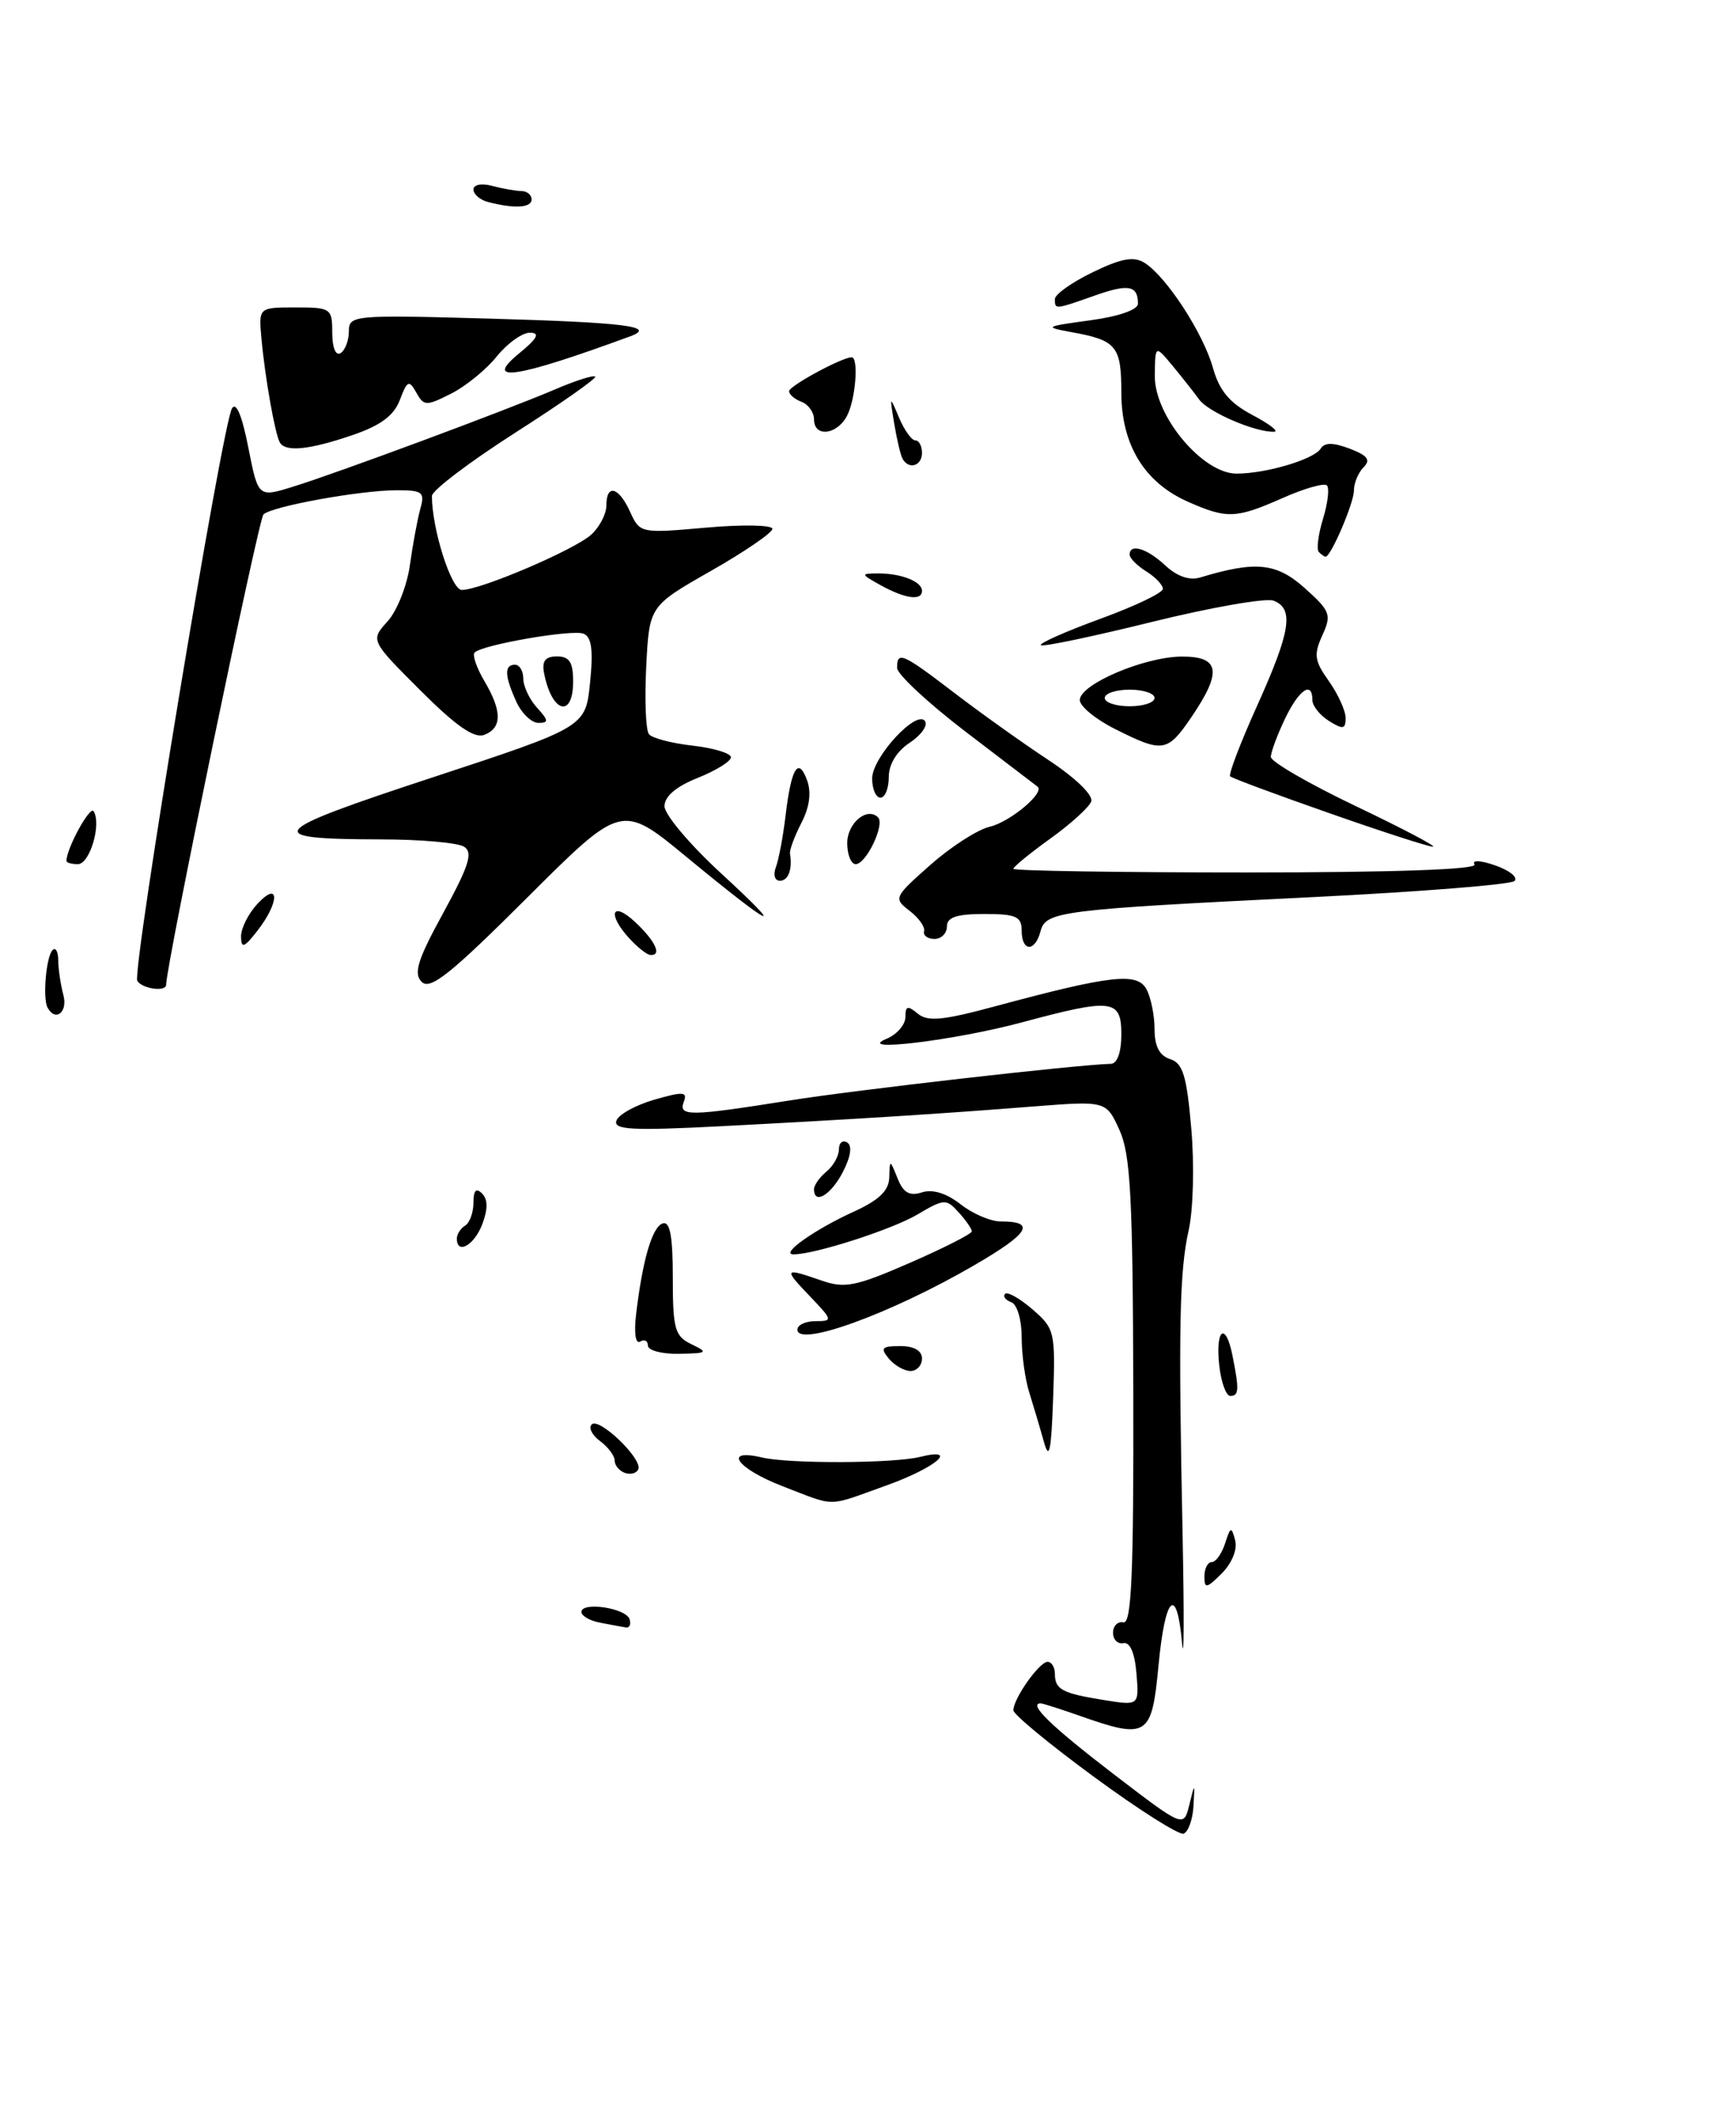 <?xml version="1.0" encoding="UTF-8" standalone="no"?>
<!DOCTYPE svg PUBLIC "-//W3C//DTD SVG 1.1//EN" "http://www.w3.org/Graphics/SVG/1.1/DTD/svg11.dtd" >
<svg xmlns="http://www.w3.org/2000/svg" xmlns:xlink="http://www.w3.org/1999/xlink" version="1.1" viewBox="0 0 209 256">
 <g >
 <path fill="currentColor"
d=" M 106.75 178.76 C 112.66 176.64 115.58 174.15 110.75 175.34 C 107.55 176.13 95.02 176.18 91.75 175.41 C 86.94 174.28 88.72 176.75 94.25 178.88 C 100.76 181.38 99.41 181.39 106.75 178.76 Z  M 20.00 118.52 C 20.00 116.21 31.12 62.49 31.72 61.91 C 32.74 60.93 43.40 59.00 47.80 59.00 C 50.88 59.00 51.17 59.23 50.60 61.25 C 50.26 62.49 49.69 65.53 49.35 68.00 C 49.01 70.47 47.80 73.53 46.66 74.78 C 44.59 77.07 44.59 77.07 50.60 83.08 C 54.90 87.38 57.09 88.90 58.30 88.44 C 60.46 87.61 60.46 85.58 58.30 81.94 C 57.37 80.35 56.84 78.82 57.14 78.53 C 58.07 77.59 68.85 75.73 70.24 76.26 C 71.22 76.64 71.44 78.18 71.04 82.14 C 70.50 87.50 70.50 87.50 52.05 93.57 C 32.00 100.16 31.30 100.99 45.83 101.02 C 50.60 101.02 55.12 101.42 55.87 101.90 C 56.97 102.60 56.47 104.18 53.38 109.84 C 50.26 115.53 49.76 117.16 50.77 118.17 C 51.79 119.19 54.26 117.22 63.44 108.06 C 74.84 96.69 74.84 96.69 82.67 103.15 C 93.15 111.79 95.04 112.67 86.75 105.05 C 83.04 101.63 80.00 98.03 80.00 97.03 C 80.00 95.85 81.39 94.66 84.00 93.62 C 86.20 92.74 88.00 91.62 88.00 91.14 C 88.00 90.66 85.94 90.03 83.41 89.74 C 80.89 89.46 78.51 88.84 78.13 88.36 C 77.74 87.89 77.60 84.22 77.80 80.22 C 78.17 72.94 78.17 72.94 85.57 68.72 C 89.65 66.40 92.98 64.12 92.99 63.65 C 93.00 63.18 89.41 63.11 85.02 63.50 C 77.11 64.20 77.04 64.18 75.86 61.60 C 74.49 58.58 73.00 58.18 73.00 60.85 C 73.00 61.86 72.18 63.44 71.17 64.35 C 69.15 66.18 57.87 71.00 55.60 71.00 C 54.33 71.00 52.00 63.68 52.00 59.69 C 52.00 59.03 56.51 55.61 62.01 52.09 C 67.52 48.57 71.86 45.53 71.66 45.32 C 71.45 45.12 69.27 45.81 66.81 46.87 C 61.01 49.35 40.71 56.89 35.29 58.57 C 31.08 59.88 31.08 59.88 29.89 53.83 C 29.13 49.98 28.42 48.29 27.92 49.17 C 26.72 51.32 15.86 116.97 16.53 118.05 C 17.13 119.01 20.00 119.40 20.00 118.52 Z  M 64.65 85.17 C 63.74 84.17 63.00 82.59 63.00 81.67 C 63.00 80.75 62.55 80.00 62.00 80.00 C 60.69 80.00 60.74 81.33 62.16 84.45 C 62.80 85.85 63.99 87.00 64.82 87.00 C 66.08 87.00 66.06 86.72 64.65 85.17 Z  M 69.00 82.00 C 69.00 79.70 68.55 79.00 67.06 79.00 C 65.65 79.00 65.22 79.55 65.50 81.00 C 66.42 85.79 69.00 86.52 69.00 82.00 Z  M 42.39 52.38 C 45.81 51.22 47.42 50.03 48.14 48.13 C 49.03 45.78 49.25 45.69 50.12 47.25 C 51.03 48.88 51.31 48.89 54.30 47.38 C 56.06 46.50 58.55 44.47 59.82 42.88 C 61.10 41.30 62.90 40.02 63.82 40.04 C 65.05 40.06 64.70 40.73 62.50 42.53 C 58.08 46.15 62.15 45.52 75.89 40.47 C 79.08 39.29 75.27 38.81 59.09 38.35 C 42.49 37.88 42.00 37.93 42.00 39.88 C 42.00 40.98 41.55 42.16 41.00 42.50 C 40.42 42.86 40.00 41.84 40.00 40.06 C 40.00 37.11 39.84 37.00 35.57 37.00 C 31.13 37.00 31.13 37.00 31.48 40.77 C 31.90 45.42 33.11 52.24 33.69 53.25 C 34.36 54.43 37.24 54.14 42.39 52.38 Z  M 131.74 213.87 C 126.38 209.94 122.00 206.33 122.00 205.83 C 122.00 204.43 125.13 200.00 126.12 200.00 C 126.60 200.00 127.00 200.65 127.00 201.44 C 127.00 203.33 127.86 203.79 132.91 204.60 C 137.14 205.28 137.14 205.28 136.82 201.39 C 136.62 198.94 136.04 197.59 135.25 197.75 C 134.56 197.89 134.00 197.32 134.00 196.50 C 134.00 195.68 134.56 195.11 135.25 195.25 C 136.23 195.45 136.49 189.39 136.44 167.50 C 136.38 144.06 136.11 138.93 134.77 135.99 C 133.17 132.48 133.17 132.48 124.34 133.17 C 113.06 134.06 102.77 134.71 86.63 135.55 C 76.12 136.09 73.84 135.97 74.21 134.88 C 74.45 134.14 76.50 133.01 78.76 132.35 C 82.24 131.35 82.79 131.38 82.33 132.58 C 81.64 134.38 83.00 134.36 95.00 132.45 C 103.01 131.17 129.68 128.13 133.75 128.03 C 134.51 128.01 135.00 126.62 135.00 124.50 C 135.00 120.24 133.93 120.11 123.00 123.05 C 114.92 125.22 102.72 126.69 106.75 125.01 C 107.99 124.49 109.00 123.32 109.00 122.41 C 109.00 121.06 109.27 120.98 110.49 121.99 C 111.68 122.98 113.51 122.81 119.76 121.12 C 133.76 117.35 136.92 116.99 138.03 119.06 C 138.56 120.05 139.00 122.22 139.00 123.87 C 139.00 125.92 139.59 127.05 140.87 127.46 C 142.41 127.95 142.87 129.46 143.42 135.82 C 143.80 140.13 143.66 145.57 143.11 148.04 C 141.99 153.04 141.86 159.67 142.38 185.00 C 142.57 194.62 142.54 200.36 142.31 197.75 C 141.68 190.65 140.26 192.02 139.47 200.50 C 138.67 209.02 138.12 209.36 130.00 206.50 C 127.66 205.68 125.54 205.00 125.29 205.00 C 123.72 205.00 126.56 207.76 134.00 213.46 C 142.50 219.97 142.50 219.97 143.18 217.23 C 143.85 214.50 143.85 214.50 143.68 217.42 C 143.58 219.03 143.04 220.49 142.49 220.68 C 141.93 220.86 137.09 217.80 131.74 213.87 Z  M 72.25 195.29 C 71.01 195.06 70.00 194.47 70.00 194.00 C 70.00 192.73 75.34 193.52 75.79 194.86 C 76.00 195.49 75.79 195.94 75.33 195.86 C 74.88 195.79 73.49 195.53 72.25 195.29 Z  M 145.00 189.72 C 145.00 188.78 145.40 188.00 145.88 188.00 C 146.37 188.00 147.09 186.99 147.49 185.75 C 148.14 183.72 148.26 183.68 148.70 185.37 C 148.99 186.47 148.32 188.12 147.10 189.35 C 145.26 191.19 145.00 191.23 145.00 189.72 Z  M 75.25 177.27 C 74.56 177.03 74.00 176.36 74.00 175.78 C 74.00 175.20 73.21 174.15 72.25 173.44 C 71.29 172.74 70.83 171.83 71.24 171.43 C 72.12 170.54 77.34 175.55 76.85 176.81 C 76.66 177.30 75.94 177.50 75.25 177.27 Z  M 125.67 173.50 C 125.21 171.85 124.42 169.20 123.92 167.60 C 123.41 166.01 123.00 163.01 123.00 160.93 C 123.00 158.82 122.45 156.97 121.75 156.72 C 121.06 156.47 120.72 156.03 121.00 155.72 C 121.28 155.42 122.76 156.25 124.29 157.57 C 126.98 159.89 127.07 160.27 126.79 168.24 C 126.56 174.71 126.32 175.85 125.67 173.50 Z  M 146.80 164.44 C 146.28 159.98 147.54 158.94 148.38 163.14 C 149.21 167.28 149.16 168.00 148.11 168.00 C 147.62 168.00 147.03 166.40 146.80 164.44 Z  M 107.00 163.50 C 105.95 162.23 106.16 162.00 108.38 162.00 C 110.04 162.00 111.00 162.55 111.00 163.50 C 111.00 164.32 110.38 165.00 109.62 165.00 C 108.86 165.00 107.68 164.32 107.00 163.50 Z  M 78.00 161.94 C 78.00 161.36 77.58 161.14 77.07 161.46 C 76.52 161.79 76.32 160.46 76.57 158.27 C 77.34 151.69 78.51 147.66 79.78 147.24 C 80.66 146.95 81.00 148.74 81.00 153.76 C 81.00 159.96 81.24 160.81 83.25 161.78 C 85.31 162.77 85.18 162.87 81.75 162.93 C 79.69 162.97 78.00 162.52 78.00 161.94 Z  M 96.00 160.02 C 96.00 159.46 96.98 159.00 98.19 159.00 C 100.28 159.00 100.26 158.88 97.50 156.00 C 94.29 152.65 94.37 152.54 98.90 154.11 C 101.70 155.09 103.01 154.83 109.55 151.98 C 113.65 150.19 117.00 148.49 117.00 148.19 C 117.00 147.90 116.29 146.87 115.42 145.91 C 113.92 144.25 113.67 144.26 110.44 146.17 C 107.36 147.99 97.94 151.01 95.50 150.96 C 93.90 150.92 98.12 147.95 102.75 145.84 C 105.83 144.44 107.02 143.30 107.06 141.70 C 107.13 139.51 107.13 139.51 108.06 141.82 C 108.75 143.55 109.50 143.98 111.00 143.50 C 112.29 143.09 113.96 143.61 115.64 144.93 C 117.09 146.07 119.26 147.00 120.47 147.00 C 124.79 147.00 123.93 148.42 117.26 152.29 C 107.26 158.10 96.00 162.19 96.00 160.02 Z  M 55.00 149.06 C 55.00 148.54 55.45 147.84 56.00 147.50 C 56.55 147.16 57.00 145.92 57.00 144.74 C 57.00 143.26 57.32 142.92 58.04 143.64 C 58.74 144.34 58.75 145.52 58.06 147.34 C 57.10 149.87 55.00 151.05 55.00 149.06 Z  M 98.00 143.12 C 98.00 142.64 98.67 141.68 99.50 141.00 C 100.33 140.32 101.00 139.11 101.00 138.32 C 101.00 137.53 101.45 137.16 102.00 137.50 C 102.62 137.89 102.43 139.20 101.47 141.06 C 100.03 143.83 98.00 145.04 98.00 143.12 Z  M 5.72 121.25 C 5.12 120.12 5.56 115.11 6.33 114.34 C 6.70 113.97 7.01 114.53 7.01 115.58 C 7.02 116.64 7.30 118.51 7.63 119.75 C 8.19 121.83 6.66 123.02 5.72 121.25 Z  M 75.75 112.92 C 73.05 109.96 73.68 108.35 76.50 111.00 C 78.95 113.30 79.74 115.08 78.25 114.92 C 77.84 114.87 76.71 113.97 75.75 112.92 Z  M 29.02 112.71 C 29.01 111.72 29.90 109.95 31.00 108.77 C 33.67 105.90 33.67 108.58 31.00 112.00 C 29.38 114.08 29.04 114.20 29.02 112.71 Z  M 123.00 112.00 C 123.00 110.30 122.33 110.00 118.50 110.00 C 115.17 110.00 114.00 110.39 114.00 111.50 C 114.00 112.33 113.33 113.00 112.50 113.00 C 111.67 113.00 111.11 112.58 111.25 112.07 C 111.39 111.56 110.60 110.45 109.50 109.61 C 107.55 108.12 107.62 107.97 112.00 104.10 C 114.47 101.91 117.69 99.84 119.15 99.50 C 121.60 98.93 125.84 95.38 124.91 94.67 C 124.68 94.50 120.79 91.52 116.25 88.06 C 111.71 84.59 108.00 81.13 108.00 80.38 C 108.00 78.33 108.63 78.60 114.83 83.34 C 117.95 85.73 123.06 89.38 126.18 91.44 C 129.50 93.63 131.66 95.72 131.37 96.47 C 131.10 97.17 128.89 99.18 126.44 100.93 C 124.00 102.69 122.00 104.32 122.00 104.56 C 122.00 104.80 134.63 105.00 150.06 105.00 C 167.73 105.00 177.90 104.64 177.52 104.04 C 177.18 103.48 178.23 103.53 180.04 104.16 C 181.75 104.76 182.78 105.60 182.33 106.03 C 181.87 106.46 170.93 107.33 158.00 107.97 C 127.52 109.47 125.90 109.68 125.27 112.08 C 124.61 114.61 123.00 114.55 123.00 112.00 Z  M 93.40 104.39 C 93.74 103.51 94.27 100.72 94.57 98.20 C 95.26 92.42 96.10 91.03 97.16 93.89 C 97.70 95.37 97.47 97.12 96.48 99.04 C 95.66 100.63 95.04 102.29 95.11 102.72 C 95.42 104.63 94.91 106.00 93.89 106.00 C 93.28 106.00 93.06 105.28 93.40 104.39 Z  M 8.00 103.61 C 8.00 102.11 10.84 96.93 11.27 97.63 C 12.24 99.19 10.81 104.00 9.38 104.00 C 8.62 104.00 8.00 103.83 8.00 103.61 Z  M 102.00 101.47 C 102.00 99.06 104.39 97.06 105.71 98.37 C 106.56 99.23 104.28 104.00 103.02 104.00 C 102.46 104.00 102.00 102.86 102.00 101.47 Z  M 160.00 97.85 C 153.68 95.64 148.32 93.65 148.10 93.43 C 147.88 93.21 149.34 89.39 151.35 84.93 C 155.39 75.96 155.82 73.25 153.32 72.29 C 152.40 71.94 145.81 73.09 138.68 74.85 C 131.55 76.61 125.54 77.87 125.31 77.65 C 125.09 77.42 128.30 76.00 132.45 74.48 C 136.60 72.97 140.00 71.35 140.00 70.87 C 140.00 70.40 139.10 69.45 138.00 68.77 C 136.90 68.08 136.00 67.18 136.00 66.76 C 136.00 65.36 138.06 65.98 140.29 68.05 C 141.70 69.37 143.21 69.89 144.49 69.50 C 151.18 67.48 153.67 67.73 157.07 70.77 C 160.17 73.54 160.33 73.98 159.20 76.46 C 158.14 78.78 158.25 79.55 159.99 81.98 C 161.09 83.54 162.00 85.53 162.00 86.41 C 162.00 87.77 161.69 87.82 160.00 86.77 C 158.90 86.08 158.00 84.95 158.00 84.26 C 158.00 81.88 156.37 83.00 154.69 86.53 C 153.76 88.48 153.00 90.53 153.00 91.10 C 153.00 91.67 157.61 94.34 163.25 97.03 C 168.89 99.72 173.05 101.91 172.50 101.90 C 171.95 101.89 166.32 100.07 160.00 97.85 Z  M 105.00 93.69 C 105.00 91.12 110.43 85.27 111.38 86.81 C 111.71 87.34 110.86 88.52 109.49 89.41 C 107.95 90.43 107.00 91.99 107.00 93.52 C 107.00 94.89 106.55 96.00 106.00 96.00 C 105.45 96.00 105.00 94.96 105.00 93.69 Z  M 134.25 87.74 C 131.91 86.57 130.00 85.00 130.00 84.25 C 130.00 82.36 137.75 79.05 142.25 79.02 C 146.86 78.99 147.16 80.82 143.46 86.27 C 140.55 90.55 140.02 90.64 134.25 87.74 Z  M 139.00 84.00 C 139.00 83.45 137.65 83.00 136.00 83.00 C 134.35 83.00 133.00 83.45 133.00 84.00 C 133.00 84.55 134.35 85.00 136.00 85.00 C 137.65 85.00 139.00 84.55 139.00 84.00 Z  M 106.00 70.42 C 103.62 69.09 103.60 69.03 105.67 69.01 C 108.49 69.00 111.00 69.98 111.00 71.11 C 111.00 72.34 108.97 72.06 106.00 70.42 Z  M 158.78 66.44 C 158.47 66.14 158.70 64.34 159.28 62.44 C 159.86 60.55 160.07 58.74 159.75 58.42 C 159.43 58.10 157.05 58.77 154.46 59.92 C 148.79 62.42 147.73 62.47 143.03 60.39 C 137.78 58.08 135.00 53.52 135.00 47.25 C 135.00 41.66 134.42 40.95 129.03 39.98 C 125.65 39.36 125.75 39.30 131.25 38.55 C 134.67 38.09 137.00 37.28 137.00 36.55 C 137.00 34.35 135.87 34.13 131.78 35.58 C 126.97 37.27 127.00 37.27 127.00 35.99 C 127.00 35.43 129.04 33.98 131.54 32.77 C 135.00 31.09 136.49 30.82 137.79 31.63 C 140.40 33.26 144.84 40.06 146.02 44.25 C 146.80 47.03 148.03 48.49 150.79 49.95 C 152.83 51.03 154.00 51.93 153.40 51.96 C 151.15 52.05 145.46 49.60 144.37 48.08 C 143.74 47.21 142.29 45.38 141.15 44.00 C 139.07 41.50 139.07 41.50 139.03 45.25 C 138.99 50.07 144.79 57.00 148.87 57.00 C 152.44 57.00 158.21 55.28 159.01 53.98 C 159.47 53.24 160.51 53.24 162.50 54.00 C 164.65 54.82 165.05 55.35 164.16 56.24 C 163.52 56.88 163.00 58.14 163.00 59.05 C 163.00 60.53 160.23 67.00 159.59 67.00 C 159.45 67.00 159.08 66.75 158.78 66.44 Z  M 108.68 55.25 C 108.43 54.84 107.98 52.92 107.66 51.00 C 107.10 47.60 107.11 47.58 108.23 50.25 C 108.87 51.76 109.75 53.00 110.19 53.00 C 110.64 53.00 111.00 53.67 111.00 54.50 C 111.00 56.06 109.45 56.56 108.68 55.25 Z  M 98.00 50.47 C 98.00 49.63 97.33 48.68 96.50 48.36 C 95.67 48.05 95.00 47.47 95.00 47.08 C 95.00 46.45 101.37 43.00 102.53 43.00 C 103.41 43.00 103.00 48.13 101.96 50.07 C 100.73 52.37 98.00 52.65 98.00 50.47 Z  M 58.75 24.31 C 57.79 24.06 57.00 23.38 57.00 22.81 C 57.00 22.22 57.97 22.03 59.25 22.37 C 60.49 22.70 62.06 22.98 62.75 22.99 C 63.44 22.99 64.00 23.45 64.00 24.00 C 64.00 25.02 61.92 25.14 58.75 24.31 Z "/>
</g>
</svg>